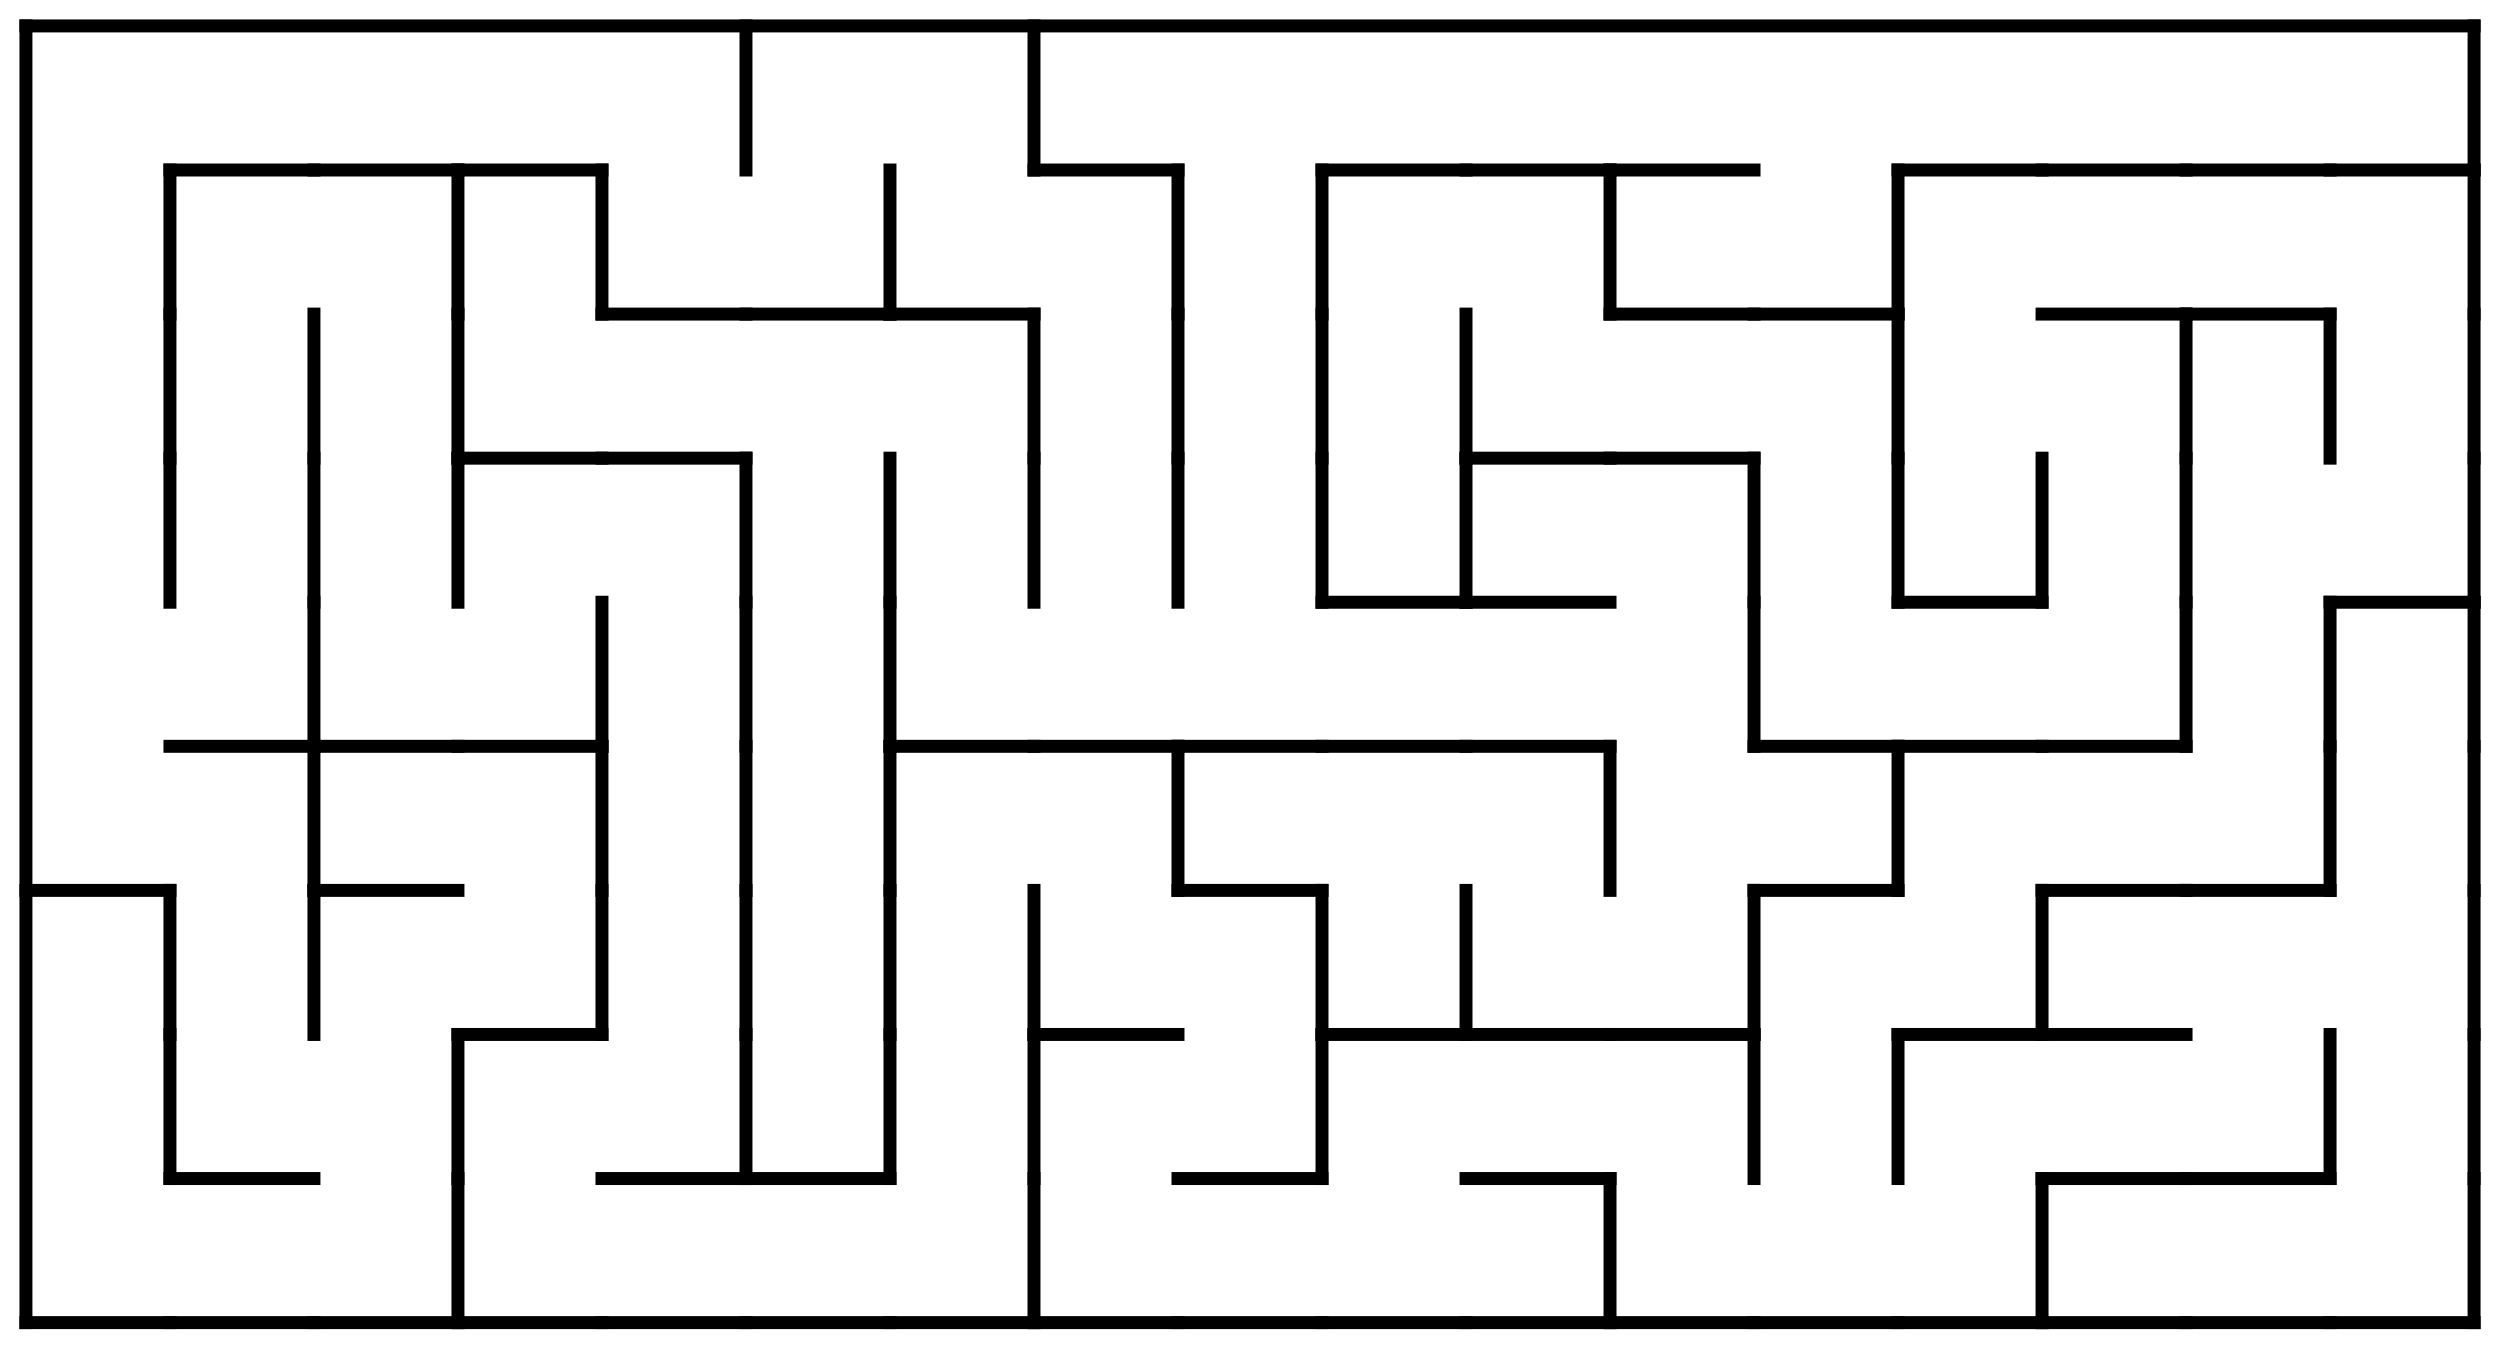<?xml version="1.0" encoding="utf-8"?>
<svg xmlns="http://www.w3.org/2000/svg"
    xmlns:xlink="http://www.w3.org/1999/xlink"
    width="964" height="520" viewBox="-10 -10 964 520">
<defs>
<style type="text/css"><![CDATA[
line {
    stroke: #000000;
    stroke-linecap: square;
    stroke-width: 5;
}
]]></style>
</defs>
<line x1="55.529" y1="55.556" x2="55.529" y2="111.111"/>
<line x1="55.529" y1="111.111" x2="55.529" y2="166.667"/>
<line x1="55.529" y1="166.667" x2="55.529" y2="222.222"/>
<line x1="0.0" y1="333.333" x2="55.529" y2="333.333"/>
<line x1="55.529" y1="333.333" x2="55.529" y2="388.889"/>
<line x1="55.529" y1="388.889" x2="55.529" y2="444.444"/>
<line x1="0.0" y1="500.0" x2="55.529" y2="500.0"/>
<line x1="55.529" y1="55.556" x2="111.059" y2="55.556"/>
<line x1="111.059" y1="111.111" x2="111.059" y2="166.667"/>
<line x1="111.059" y1="166.667" x2="111.059" y2="222.222"/>
<line x1="55.529" y1="277.778" x2="111.059" y2="277.778"/>
<line x1="111.059" y1="222.222" x2="111.059" y2="277.778"/>
<line x1="111.059" y1="277.778" x2="111.059" y2="333.333"/>
<line x1="111.059" y1="333.333" x2="111.059" y2="388.889"/>
<line x1="55.529" y1="444.444" x2="111.059" y2="444.444"/>
<line x1="55.529" y1="500.0" x2="111.059" y2="500.0"/>
<line x1="111.059" y1="55.556" x2="166.588" y2="55.556"/>
<line x1="166.588" y1="55.556" x2="166.588" y2="111.111"/>
<line x1="166.588" y1="111.111" x2="166.588" y2="166.667"/>
<line x1="166.588" y1="166.667" x2="166.588" y2="222.222"/>
<line x1="111.059" y1="277.778" x2="166.588" y2="277.778"/>
<line x1="111.059" y1="333.333" x2="166.588" y2="333.333"/>
<line x1="166.588" y1="388.889" x2="166.588" y2="444.444"/>
<line x1="111.059" y1="500.0" x2="166.588" y2="500.0"/>
<line x1="166.588" y1="444.444" x2="166.588" y2="500.0"/>
<line x1="166.588" y1="55.556" x2="222.118" y2="55.556"/>
<line x1="222.118" y1="55.556" x2="222.118" y2="111.111"/>
<line x1="166.588" y1="166.667" x2="222.118" y2="166.667"/>
<line x1="166.588" y1="277.778" x2="222.118" y2="277.778"/>
<line x1="222.118" y1="222.222" x2="222.118" y2="277.778"/>
<line x1="222.118" y1="277.778" x2="222.118" y2="333.333"/>
<line x1="166.588" y1="388.889" x2="222.118" y2="388.889"/>
<line x1="222.118" y1="333.333" x2="222.118" y2="388.889"/>
<line x1="166.588" y1="500.0" x2="222.118" y2="500.0"/>
<line x1="277.647" y1="0.0" x2="277.647" y2="55.556"/>
<line x1="222.118" y1="111.111" x2="277.647" y2="111.111"/>
<line x1="222.118" y1="166.667" x2="277.647" y2="166.667"/>
<line x1="277.647" y1="166.667" x2="277.647" y2="222.222"/>
<line x1="277.647" y1="222.222" x2="277.647" y2="277.778"/>
<line x1="277.647" y1="277.778" x2="277.647" y2="333.333"/>
<line x1="277.647" y1="333.333" x2="277.647" y2="388.889"/>
<line x1="222.118" y1="444.444" x2="277.647" y2="444.444"/>
<line x1="277.647" y1="388.889" x2="277.647" y2="444.444"/>
<line x1="222.118" y1="500.0" x2="277.647" y2="500.0"/>
<line x1="277.647" y1="111.111" x2="333.176" y2="111.111"/>
<line x1="333.176" y1="55.556" x2="333.176" y2="111.111"/>
<line x1="333.176" y1="166.667" x2="333.176" y2="222.222"/>
<line x1="333.176" y1="222.222" x2="333.176" y2="277.778"/>
<line x1="333.176" y1="277.778" x2="333.176" y2="333.333"/>
<line x1="333.176" y1="333.333" x2="333.176" y2="388.889"/>
<line x1="277.647" y1="444.444" x2="333.176" y2="444.444"/>
<line x1="333.176" y1="388.889" x2="333.176" y2="444.444"/>
<line x1="277.647" y1="500.0" x2="333.176" y2="500.0"/>
<line x1="388.706" y1="0.0" x2="388.706" y2="55.556"/>
<line x1="333.176" y1="111.111" x2="388.706" y2="111.111"/>
<line x1="388.706" y1="111.111" x2="388.706" y2="166.667"/>
<line x1="388.706" y1="166.667" x2="388.706" y2="222.222"/>
<line x1="333.176" y1="277.778" x2="388.706" y2="277.778"/>
<line x1="388.706" y1="333.333" x2="388.706" y2="388.889"/>
<line x1="388.706" y1="388.889" x2="388.706" y2="444.444"/>
<line x1="333.176" y1="500.0" x2="388.706" y2="500.0"/>
<line x1="388.706" y1="444.444" x2="388.706" y2="500.0"/>
<line x1="388.706" y1="55.556" x2="444.235" y2="55.556"/>
<line x1="444.235" y1="55.556" x2="444.235" y2="111.111"/>
<line x1="444.235" y1="111.111" x2="444.235" y2="166.667"/>
<line x1="444.235" y1="166.667" x2="444.235" y2="222.222"/>
<line x1="388.706" y1="277.778" x2="444.235" y2="277.778"/>
<line x1="444.235" y1="277.778" x2="444.235" y2="333.333"/>
<line x1="388.706" y1="388.889" x2="444.235" y2="388.889"/>
<line x1="388.706" y1="500.0" x2="444.235" y2="500.0"/>
<line x1="499.765" y1="55.556" x2="499.765" y2="111.111"/>
<line x1="499.765" y1="111.111" x2="499.765" y2="166.667"/>
<line x1="499.765" y1="166.667" x2="499.765" y2="222.222"/>
<line x1="444.235" y1="277.778" x2="499.765" y2="277.778"/>
<line x1="444.235" y1="333.333" x2="499.765" y2="333.333"/>
<line x1="499.765" y1="333.333" x2="499.765" y2="388.889"/>
<line x1="444.235" y1="444.444" x2="499.765" y2="444.444"/>
<line x1="499.765" y1="388.889" x2="499.765" y2="444.444"/>
<line x1="444.235" y1="500.0" x2="499.765" y2="500.0"/>
<line x1="499.765" y1="55.556" x2="555.294" y2="55.556"/>
<line x1="555.294" y1="111.111" x2="555.294" y2="166.667"/>
<line x1="499.765" y1="222.222" x2="555.294" y2="222.222"/>
<line x1="555.294" y1="166.667" x2="555.294" y2="222.222"/>
<line x1="499.765" y1="277.778" x2="555.294" y2="277.778"/>
<line x1="499.765" y1="388.889" x2="555.294" y2="388.889"/>
<line x1="555.294" y1="333.333" x2="555.294" y2="388.889"/>
<line x1="499.765" y1="500.0" x2="555.294" y2="500.0"/>
<line x1="555.294" y1="55.556" x2="610.824" y2="55.556"/>
<line x1="610.824" y1="55.556" x2="610.824" y2="111.111"/>
<line x1="555.294" y1="166.667" x2="610.824" y2="166.667"/>
<line x1="555.294" y1="222.222" x2="610.824" y2="222.222"/>
<line x1="555.294" y1="277.778" x2="610.824" y2="277.778"/>
<line x1="610.824" y1="277.778" x2="610.824" y2="333.333"/>
<line x1="555.294" y1="388.889" x2="610.824" y2="388.889"/>
<line x1="555.294" y1="444.444" x2="610.824" y2="444.444"/>
<line x1="555.294" y1="500.0" x2="610.824" y2="500.0"/>
<line x1="610.824" y1="444.444" x2="610.824" y2="500.0"/>
<line x1="610.824" y1="55.556" x2="666.353" y2="55.556"/>
<line x1="610.824" y1="111.111" x2="666.353" y2="111.111"/>
<line x1="610.824" y1="166.667" x2="666.353" y2="166.667"/>
<line x1="666.353" y1="166.667" x2="666.353" y2="222.222"/>
<line x1="666.353" y1="222.222" x2="666.353" y2="277.778"/>
<line x1="610.824" y1="388.889" x2="666.353" y2="388.889"/>
<line x1="666.353" y1="333.333" x2="666.353" y2="388.889"/>
<line x1="666.353" y1="388.889" x2="666.353" y2="444.444"/>
<line x1="610.824" y1="500.0" x2="666.353" y2="500.0"/>
<line x1="666.353" y1="111.111" x2="721.882" y2="111.111"/>
<line x1="721.882" y1="55.556" x2="721.882" y2="111.111"/>
<line x1="721.882" y1="111.111" x2="721.882" y2="166.667"/>
<line x1="721.882" y1="166.667" x2="721.882" y2="222.222"/>
<line x1="666.353" y1="277.778" x2="721.882" y2="277.778"/>
<line x1="666.353" y1="333.333" x2="721.882" y2="333.333"/>
<line x1="721.882" y1="277.778" x2="721.882" y2="333.333"/>
<line x1="721.882" y1="388.889" x2="721.882" y2="444.444"/>
<line x1="666.353" y1="500.0" x2="721.882" y2="500.0"/>
<line x1="721.882" y1="55.556" x2="777.412" y2="55.556"/>
<line x1="721.882" y1="222.222" x2="777.412" y2="222.222"/>
<line x1="777.412" y1="166.667" x2="777.412" y2="222.222"/>
<line x1="721.882" y1="277.778" x2="777.412" y2="277.778"/>
<line x1="721.882" y1="388.889" x2="777.412" y2="388.889"/>
<line x1="777.412" y1="333.333" x2="777.412" y2="388.889"/>
<line x1="721.882" y1="500.0" x2="777.412" y2="500.0"/>
<line x1="777.412" y1="444.444" x2="777.412" y2="500.0"/>
<line x1="777.412" y1="55.556" x2="832.941" y2="55.556"/>
<line x1="777.412" y1="111.111" x2="832.941" y2="111.111"/>
<line x1="832.941" y1="111.111" x2="832.941" y2="166.667"/>
<line x1="832.941" y1="166.667" x2="832.941" y2="222.222"/>
<line x1="777.412" y1="277.778" x2="832.941" y2="277.778"/>
<line x1="832.941" y1="222.222" x2="832.941" y2="277.778"/>
<line x1="777.412" y1="333.333" x2="832.941" y2="333.333"/>
<line x1="777.412" y1="388.889" x2="832.941" y2="388.889"/>
<line x1="777.412" y1="444.444" x2="832.941" y2="444.444"/>
<line x1="777.412" y1="500.0" x2="832.941" y2="500.0"/>
<line x1="832.941" y1="55.556" x2="888.471" y2="55.556"/>
<line x1="832.941" y1="111.111" x2="888.471" y2="111.111"/>
<line x1="888.471" y1="111.111" x2="888.471" y2="166.667"/>
<line x1="888.471" y1="222.222" x2="888.471" y2="277.778"/>
<line x1="832.941" y1="333.333" x2="888.471" y2="333.333"/>
<line x1="888.471" y1="277.778" x2="888.471" y2="333.333"/>
<line x1="832.941" y1="444.444" x2="888.471" y2="444.444"/>
<line x1="888.471" y1="388.889" x2="888.471" y2="444.444"/>
<line x1="832.941" y1="500.0" x2="888.471" y2="500.0"/>
<line x1="888.471" y1="55.556" x2="944.0" y2="55.556"/>
<line x1="944.0" y1="0.0" x2="944.0" y2="55.556"/>
<line x1="944.0" y1="55.556" x2="944.0" y2="111.111"/>
<line x1="944.0" y1="111.111" x2="944.0" y2="166.667"/>
<line x1="888.471" y1="222.222" x2="944.0" y2="222.222"/>
<line x1="944.0" y1="166.667" x2="944.0" y2="222.222"/>
<line x1="944.0" y1="222.222" x2="944.0" y2="277.778"/>
<line x1="944.0" y1="277.778" x2="944.0" y2="333.333"/>
<line x1="944.0" y1="333.333" x2="944.0" y2="388.889"/>
<line x1="944.0" y1="388.889" x2="944.0" y2="444.444"/>
<line x1="888.471" y1="500.0" x2="944.0" y2="500.0"/>
<line x1="944.0" y1="444.444" x2="944.0" y2="500.0"/>
<line x1="0" y1="0" x2="944" y2="0"/>
<line x1="0" y1="0" x2="0" y2="500"/>
</svg>
